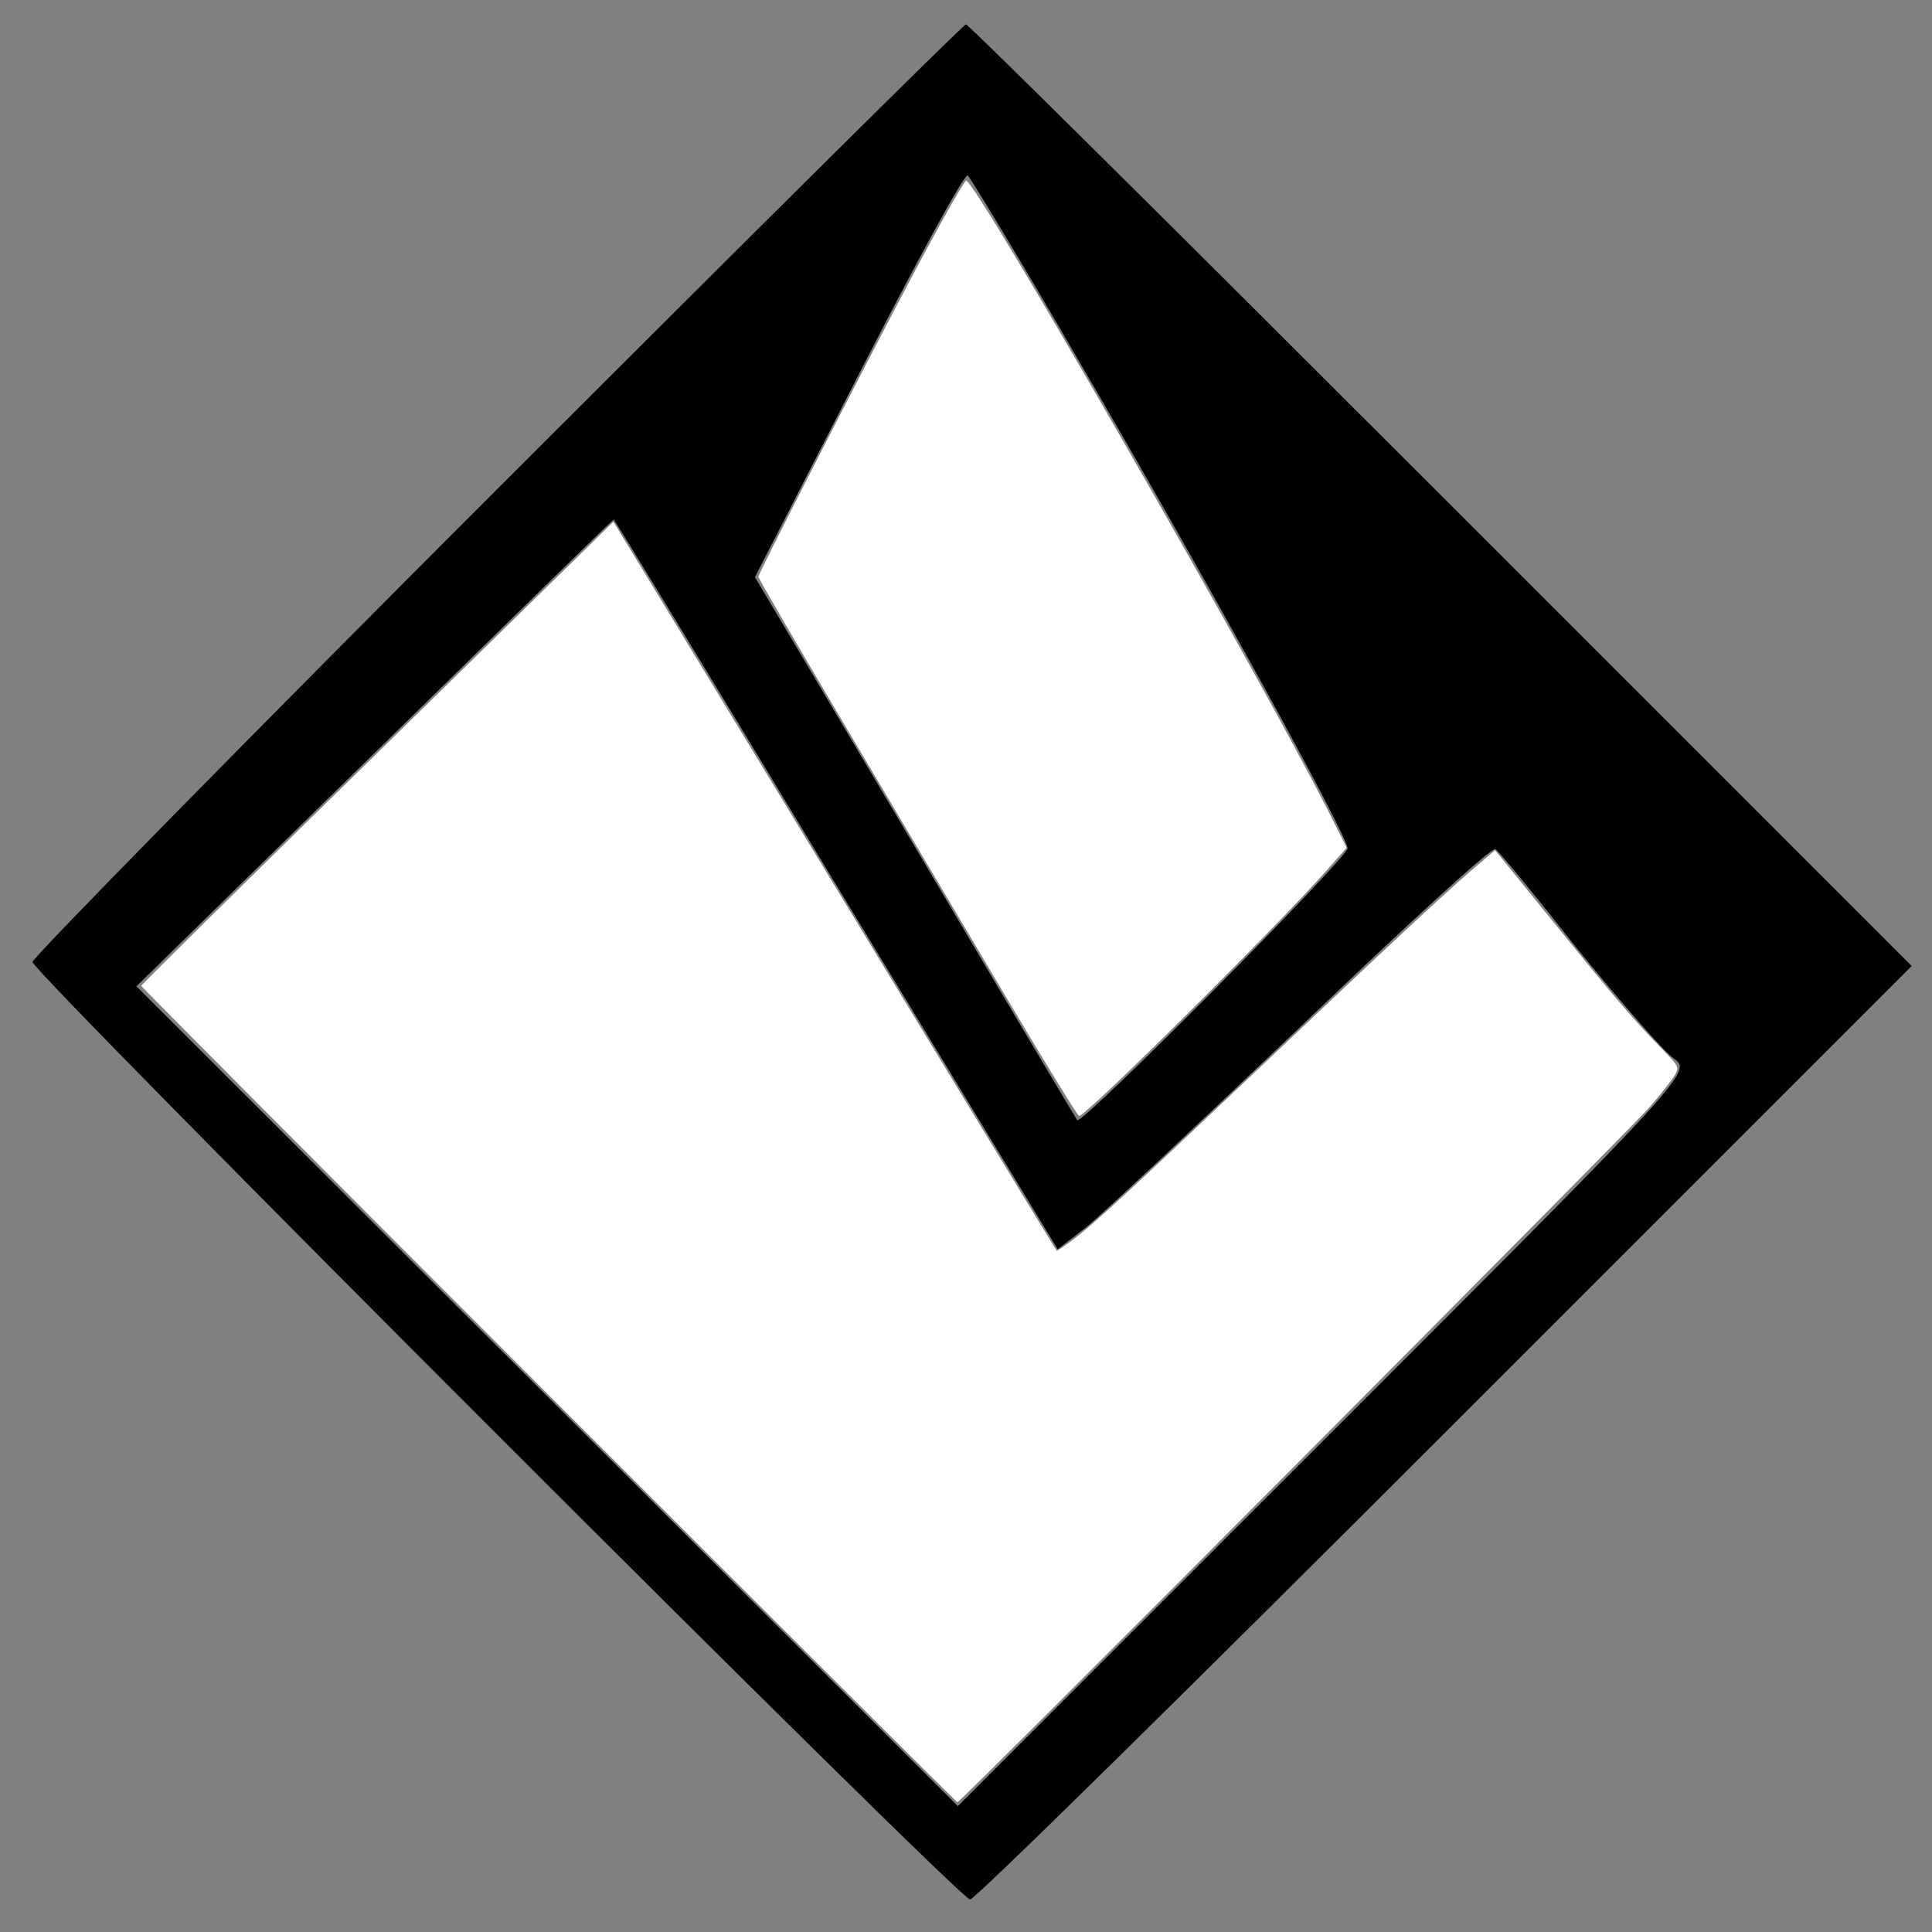 <?xml version="1.0" encoding="UTF-8" standalone="no"?>
<svg
   xmlns:dc="http://purl.org/dc/elements/1.1/"
   xmlns:cc="http://creativecommons.org/ns#"
   xmlns:rdf="http://www.w3.org/1999/02/22-rdf-syntax-ns#"
   xmlns:svg="http://www.w3.org/2000/svg"
   xmlns="http://www.w3.org/2000/svg"
   xmlns:sodipodi="http://sodipodi.sourceforge.net/DTD/sodipodi-0.dtd"
   xmlns:inkscape="http://www.inkscape.org/namespaces/inkscape"
   version="1.0"
   width="238pt"
   height="238pt"
   viewBox="0 0 238 238"
   preserveAspectRatio="xMidYMid meet"
   id="svg2539"
   sodipodi:docname="fortitudesup.svg"
   inkscape:version="1.0.1 (3bc2e813f5, 2020-09-07)">
  <rect x="0" y="0" width="238" height="238" fill="#808080" stroke="none"/>
  <defs
     id="defs2543" />
  <sodipodi:namedview
     pagecolor="#ffffff"
     bordercolor="#666666"
     borderopacity="1"
     objecttolerance="10"
     gridtolerance="10"
     guidetolerance="10"
     inkscape:pageopacity="0"
     inkscape:pageshadow="2"
     inkscape:window-width="1600"
     inkscape:window-height="837"
     id="namedview2541"
     showgrid="false"
     inkscape:zoom="2.1113445"
     inkscape:cx="158.66667"
     inkscape:cy="158.66667"
     inkscape:window-x="-8"
     inkscape:window-y="-8"
     inkscape:window-maximized="1"
     inkscape:current-layer="svg2539" />
  <g
     transform="translate(0,238) scale(0.1,-0.1)"
     fill="#000000"
     stroke="none"
     id="g2537">
    <path
       d="M612 1777 c-314 -314 -572 -577 -572 -582 0 -13 1142 -1155 1155 -1155 6 0 269 259 585 575 l575 575 -580 580 c-319 319 -582 580 -585 580 -3 0 -263 -258 -578 -573z m719 155 c151 -258 329 -581 329 -597 0 -12 -327 -341 -333 -335 -2 3 -92 154 -200 337 l-197 332 128 250 c70 137 130 247 134 245 3 -2 66 -106 139 -232z m-301 -642 l273 -449 36 28 c20 16 139 128 266 249 126 121 233 219 237 216 4 -2 50 -58 102 -124 53 -65 106 -126 118 -134 23 -16 18 -21 -430 -469 l-452 -452 -506 505 -506 505 294 288 c161 158 293 287 294 287 1 0 124 -202 274 -450z"
       id="path2535" />
  </g>
  <path
     style="fill:#ffffff;stroke-width:0.474"
     d="m 165.524,164.232 c -6.218,-10.485 -17.978,-30.309 -26.132,-44.052 -8.155,-13.744 -14.826,-25.196 -14.826,-25.448 0,-0.497 14.72,-29.329 23.521,-46.068 5.374,-10.222 9.824,-18.216 10.571,-18.99 1.049,-1.087 48.397,81.387 59.981,104.478 l 2.552,5.087 -3.245,3.675 c -8.296,9.397 -39.529,40.382 -40.705,40.382 -0.225,0 -5.497,-8.579 -11.715,-19.064 z"
     id="path2545"
     transform="scale(0.75)" />
  <path
     style="fill:#ffffff;stroke-width:0.474"
     d="M 90.108,229.119 C 53.313,192.323 23.208,162.087 23.208,161.928 c 0,-0.159 14.014,-14.011 31.141,-30.782 17.128,-16.771 34.575,-33.856 38.772,-37.968 l 7.631,-7.476 3.694,6.052 c 2.032,3.328 12.364,20.332 22.962,37.785 27.977,46.077 46.028,75.764 46.147,75.897 0.057,0.064 1.245,-0.736 2.64,-1.776 3.251,-2.425 9.059,-7.773 30.049,-27.668 21.589,-20.463 31.119,-29.338 35.694,-33.241 l 3.628,-3.096 0.954,1.161 c 0.524,0.638 4.559,5.609 8.966,11.046 9.671,11.932 12.687,15.463 17.029,19.933 3.255,3.351 3.305,3.441 2.637,4.694 -0.375,0.703 -2.263,3.108 -4.196,5.346 -3.395,3.929 -113.174,114.188 -113.692,114.188 -0.14,0 -30.36,-30.105 -67.155,-66.901 z"
     id="path2547"
     transform="scale(0.75)" />
</svg>
